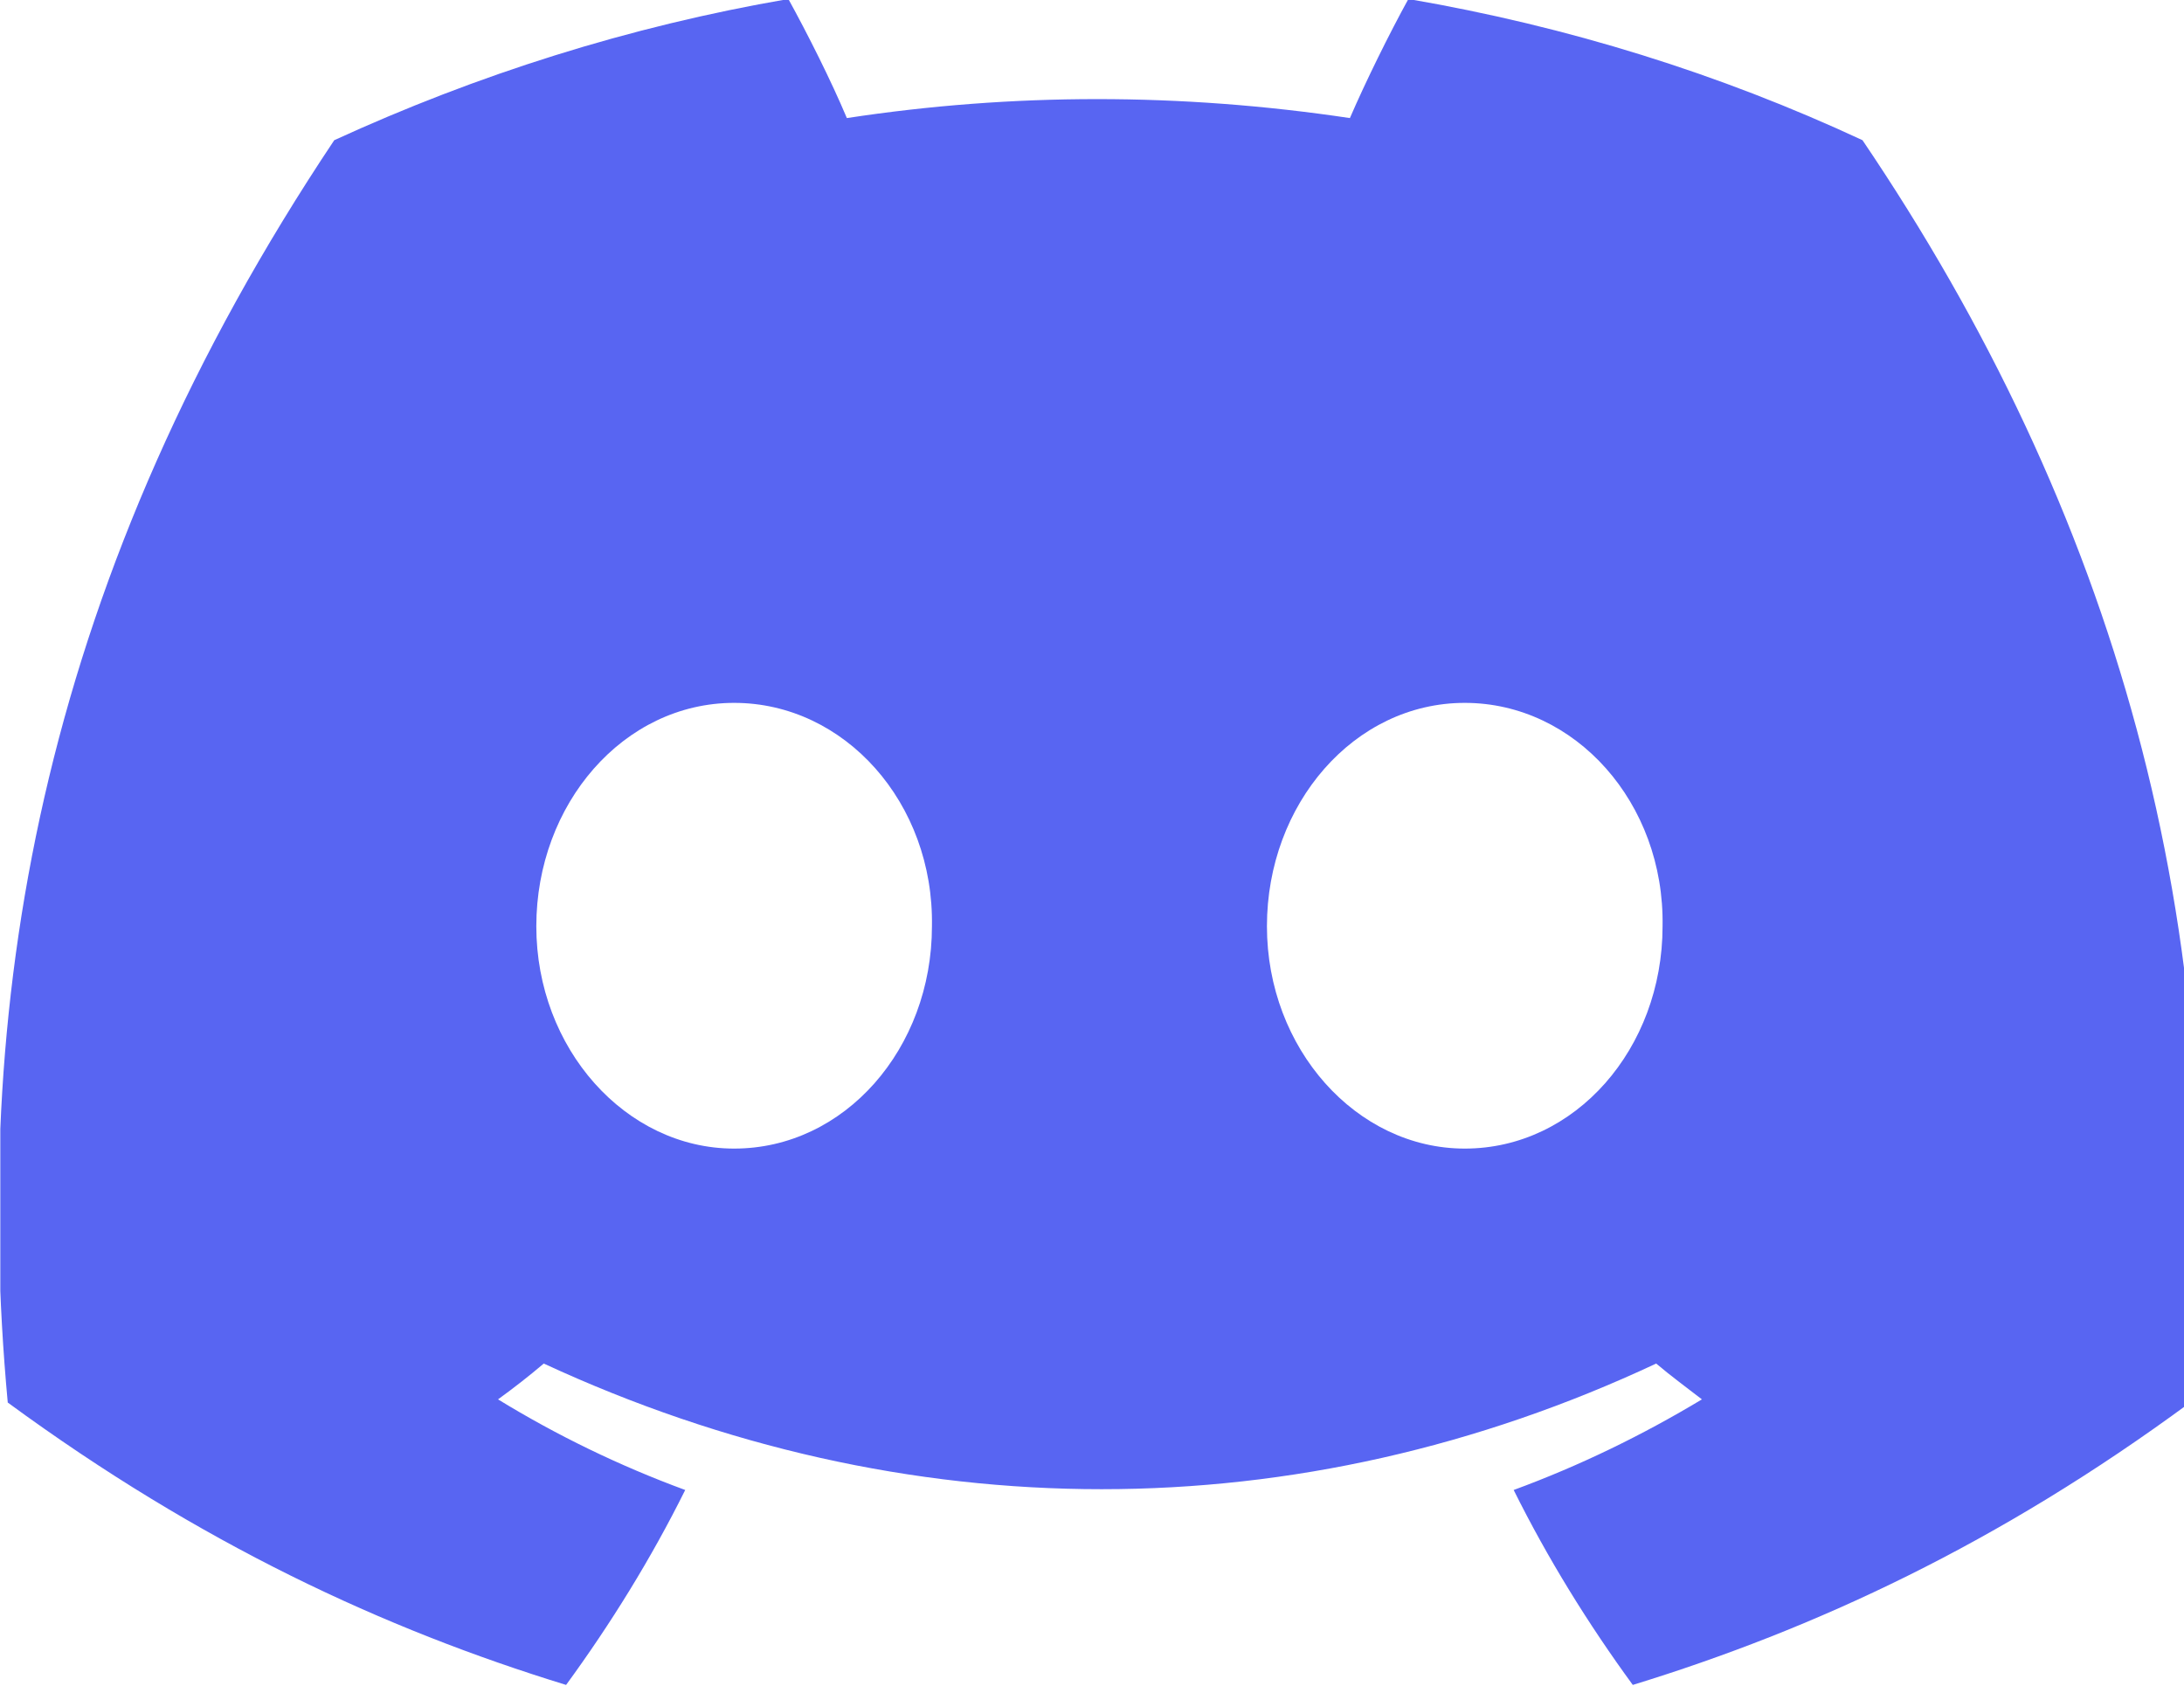 <?xml version="1.0" encoding="utf-8"?>
<!-- Generator: Adobe Illustrator 26.0.1, SVG Export Plug-In . SVG Version: 6.00 Build 0)  -->
<svg version="1.1"
	 id="svg8" inkscape:version="0.92.5 (2060ec1f9f, 2020-04-08)" xmlns:cc="http://creativecommons.org/ns#" xmlns:dc="http://purl.org/dc/elements/1.1/" xmlns:inkscape="http://www.inkscape.org/namespaces/inkscape" xmlns:rdf="http://www.w3.org/1999/02/22-rdf-syntax-ns#" xmlns:sodipodi="http://sodipodi.sourceforge.net/DTD/sodipodi-0.dtd" xmlns:svg="http://www.w3.org/2000/svg"
	 xmlns="http://www.w3.org/2000/svg" xmlns:xlink="http://www.w3.org/1999/xlink" x="0px" y="0px" viewBox="0 0 134.1 103.5"
	 style="enable-background:new 0 0 134.1 103.5;" xml:space="preserve">
<style type="text/css">
	.st0{clip-path:url(#SVGID_00000147216211974939681280000015105535650743638657_);}
	.st1{clip-path:url(#SVGID_00000075160917264069582650000011613219755891684504_);}
	.st2{fill:#5865F2;}
</style>
<sodipodi:namedview  bordercolor="#666666" borderopacity="1.0" fit-margin-bottom="0" fit-margin-left="0" fit-margin-right="0" fit-margin-top="0" id="base" inkscape:current-layer="layer1" inkscape:cx="223.89268" inkscape:cy="159.75115" inkscape:document-units="mm" inkscape:pageopacity="0.0" inkscape:pageshadow="2" inkscape:window-height="1017" inkscape:window-maximized="1" inkscape:window-width="1920" inkscape:window-x="1912" inkscape:window-y="70" inkscape:zoom="0.84107037" pagecolor="#ffffff" showgrid="false">
	</sodipodi:namedview>
<g id="g866" transform="matrix(0.653,0,0,0.647,5.831,127.592)">
	<g>
		<g>
			<defs>
				<polyline id="SVGID_1_" points="818.8,-37.3 -8.9,-37.3 -8.9,-197.3 818.8,-197.3 				"/>
			</defs>
			<clipPath id="SVGID_00000016782890018959906650000015832138211996769195_">
				<use xlink:href="#SVGID_1_"  style="overflow:visible;"/>
			</clipPath>
			<g id="g835" style="clip-path:url(#SVGID_00000016782890018959906650000015832138211996769195_);">
				<g>
					<g>
						<defs>
							<polyline id="SVGID_00000086689765197497176140000004598701975244374919_" points="818.8,-37.3 -8.9,-37.3 -8.9,-197.3 
								818.8,-197.3 							"/>
						</defs>
						<clipPath id="SVGID_00000114776672467354837370000018440364311045169851_">
							<use xlink:href="#SVGID_00000086689765197497176140000004598701975244374919_"  style="overflow:visible;"/>
						</clipPath>
						<g id="g833" style="clip-path:url(#SVGID_00000114776672467354837370000018440364311045169851_);">
							<path id="path815" inkscape:connector-curvature="0" class="st2" d="M166.2-183.9c-13.4-6.3-27.7-10.8-42.7-13.4
								c-1.8,3.3-4,7.8-5.5,11.3c-15.9-2.4-31.7-2.4-47.3,0c-1.5-3.6-3.7-8-5.5-11.3c-15,2.6-29.3,7.2-42.7,13.4
								c-27,40.8-34.3,80.6-30.7,119.8C9.9-50.7,27.2-42.6,44.3-37.3c4.2-5.8,8-12,11.2-18.5c-6.2-2.3-12.1-5.2-17.6-8.6
								c1.5-1.1,2.9-2.2,4.3-3.4c34,15.9,71,15.9,104.6,0c1.4,1.2,2.9,2.3,4.3,3.4c-5.6,3.4-11.5,6.3-17.7,8.6
								c3.2,6.5,7,12.7,11.2,18.5c17.1-5.3,34.4-13.4,52.4-26.8C201.3-109.6,189.6-149,166.2-183.9z M60.1-88.2
								c-10.2,0-18.6-9.5-18.6-21.1s8.2-21.2,18.6-21.2s18.8,9.5,18.6,21.2C78.7-97.7,70.5-88.2,60.1-88.2z M128.8-88.2
								c-10.2,0-18.6-9.5-18.6-21.1s8.2-21.2,18.6-21.2s18.8,9.5,18.6,21.2C147.4-97.7,139.2-88.2,128.8-88.2z"/>
						</g>
					</g>
				</g>
			</g>
		</g>
	</g>
</g>
</svg>
